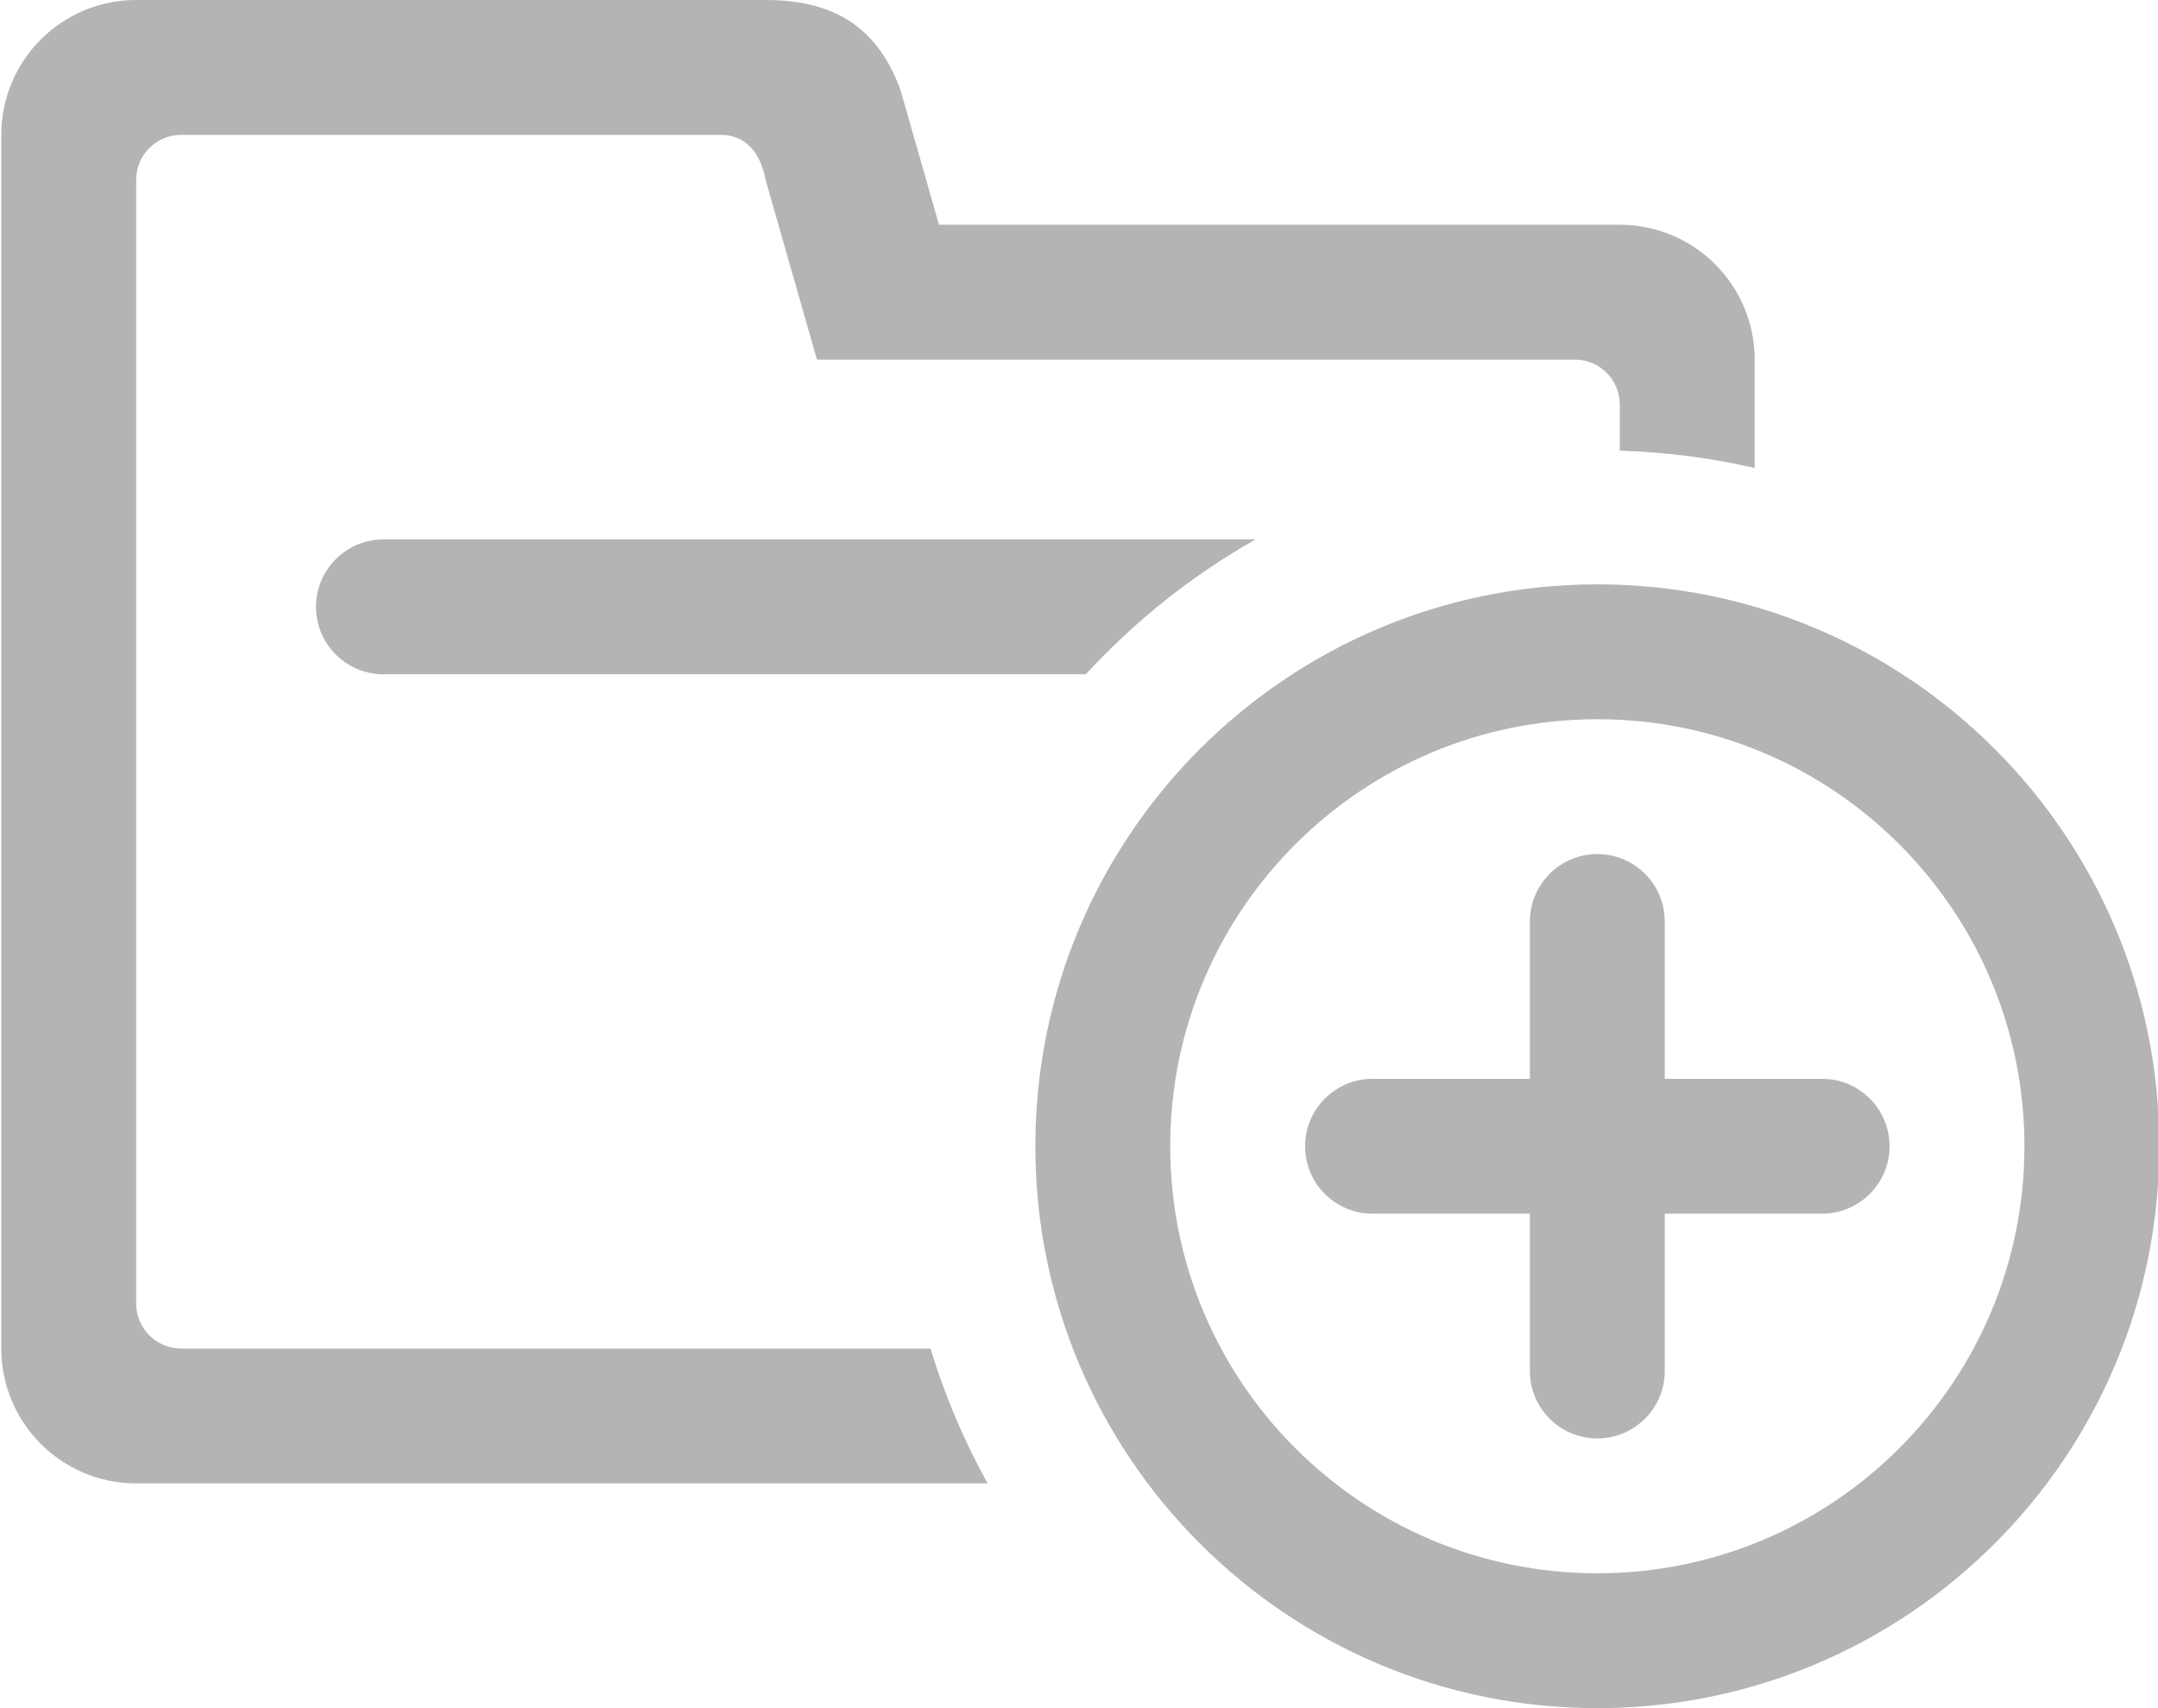 <?xml version="1.0" encoding="utf-8"?>
<!-- Generator: Adobe Illustrator 16.0.0, SVG Export Plug-In . SVG Version: 6.00 Build 0)  -->
<!DOCTYPE svg PUBLIC "-//W3C//DTD SVG 1.1//EN" "http://www.w3.org/Graphics/SVG/1.1/DTD/svg11.dtd">
<svg version="1.1" id="图层_1" xmlns="http://www.w3.org/2000/svg" xmlns:xlink="http://www.w3.org/1999/xlink" x="0px" y="0px"
	 width="48px" height="38px" viewBox="0 0 48 38" enable-background="new 0 0 48 38" xml:space="preserve">
<g>
	<g>
		<path fill-rule="evenodd" clip-rule="evenodd" fill="#B4B4B4" d="M7.029,13.5c0,0.829,0.671,1.5,1.5,1.5h15.622
			c1.094-1.185,2.363-2.202,3.777-3H8.529C7.701,12,7.029,12.672,7.029,13.5z M35.529,13c-6.904,0-12.5,5.597-12.5,12.5
			S28.625,38,35.529,38c6.903,0,12.5-5.597,12.5-12.5S42.433,13,35.529,13z M35.529,35c-5.246,0-9.5-4.254-9.5-9.5
			s4.254-9.5,9.5-9.5s9.5,4.254,9.5,9.5S40.775,35,35.529,35z M4.029,30c-0.552,0-1-0.447-1-1V4c0-0.552,0.448-1,1-1h12
			c0.552,0,0.887,0.391,1,1l1.143,4h16.857c0.553,0,1,0.448,1,1v1.025c1.029,0.033,2.031,0.162,3,0.386V8c0-1.657-1.344-3-3-3
			H20.886l-0.857-3c-0.471-1.278-1.343-2-3-2h-14c-1.657,0-3,1.343-3,3v27c0,1.656,1.343,3,3,3h18.938
			c-0.523-0.944-0.951-1.948-1.27-3H4.029z M40.529,24h-3.5v-3.5c0-0.828-0.672-1.5-1.5-1.5s-1.5,0.672-1.5,1.5V24h-3.5
			c-0.828,0-1.5,0.672-1.5,1.5s0.672,1.5,1.5,1.5h3.5v3.5c0,0.828,0.672,1.5,1.5,1.5s1.5-0.672,1.5-1.5V27h3.5
			c0.828,0,1.5-0.672,1.5-1.5S41.357,24,40.529,24z"/>
	</g>
</g>
</svg>
